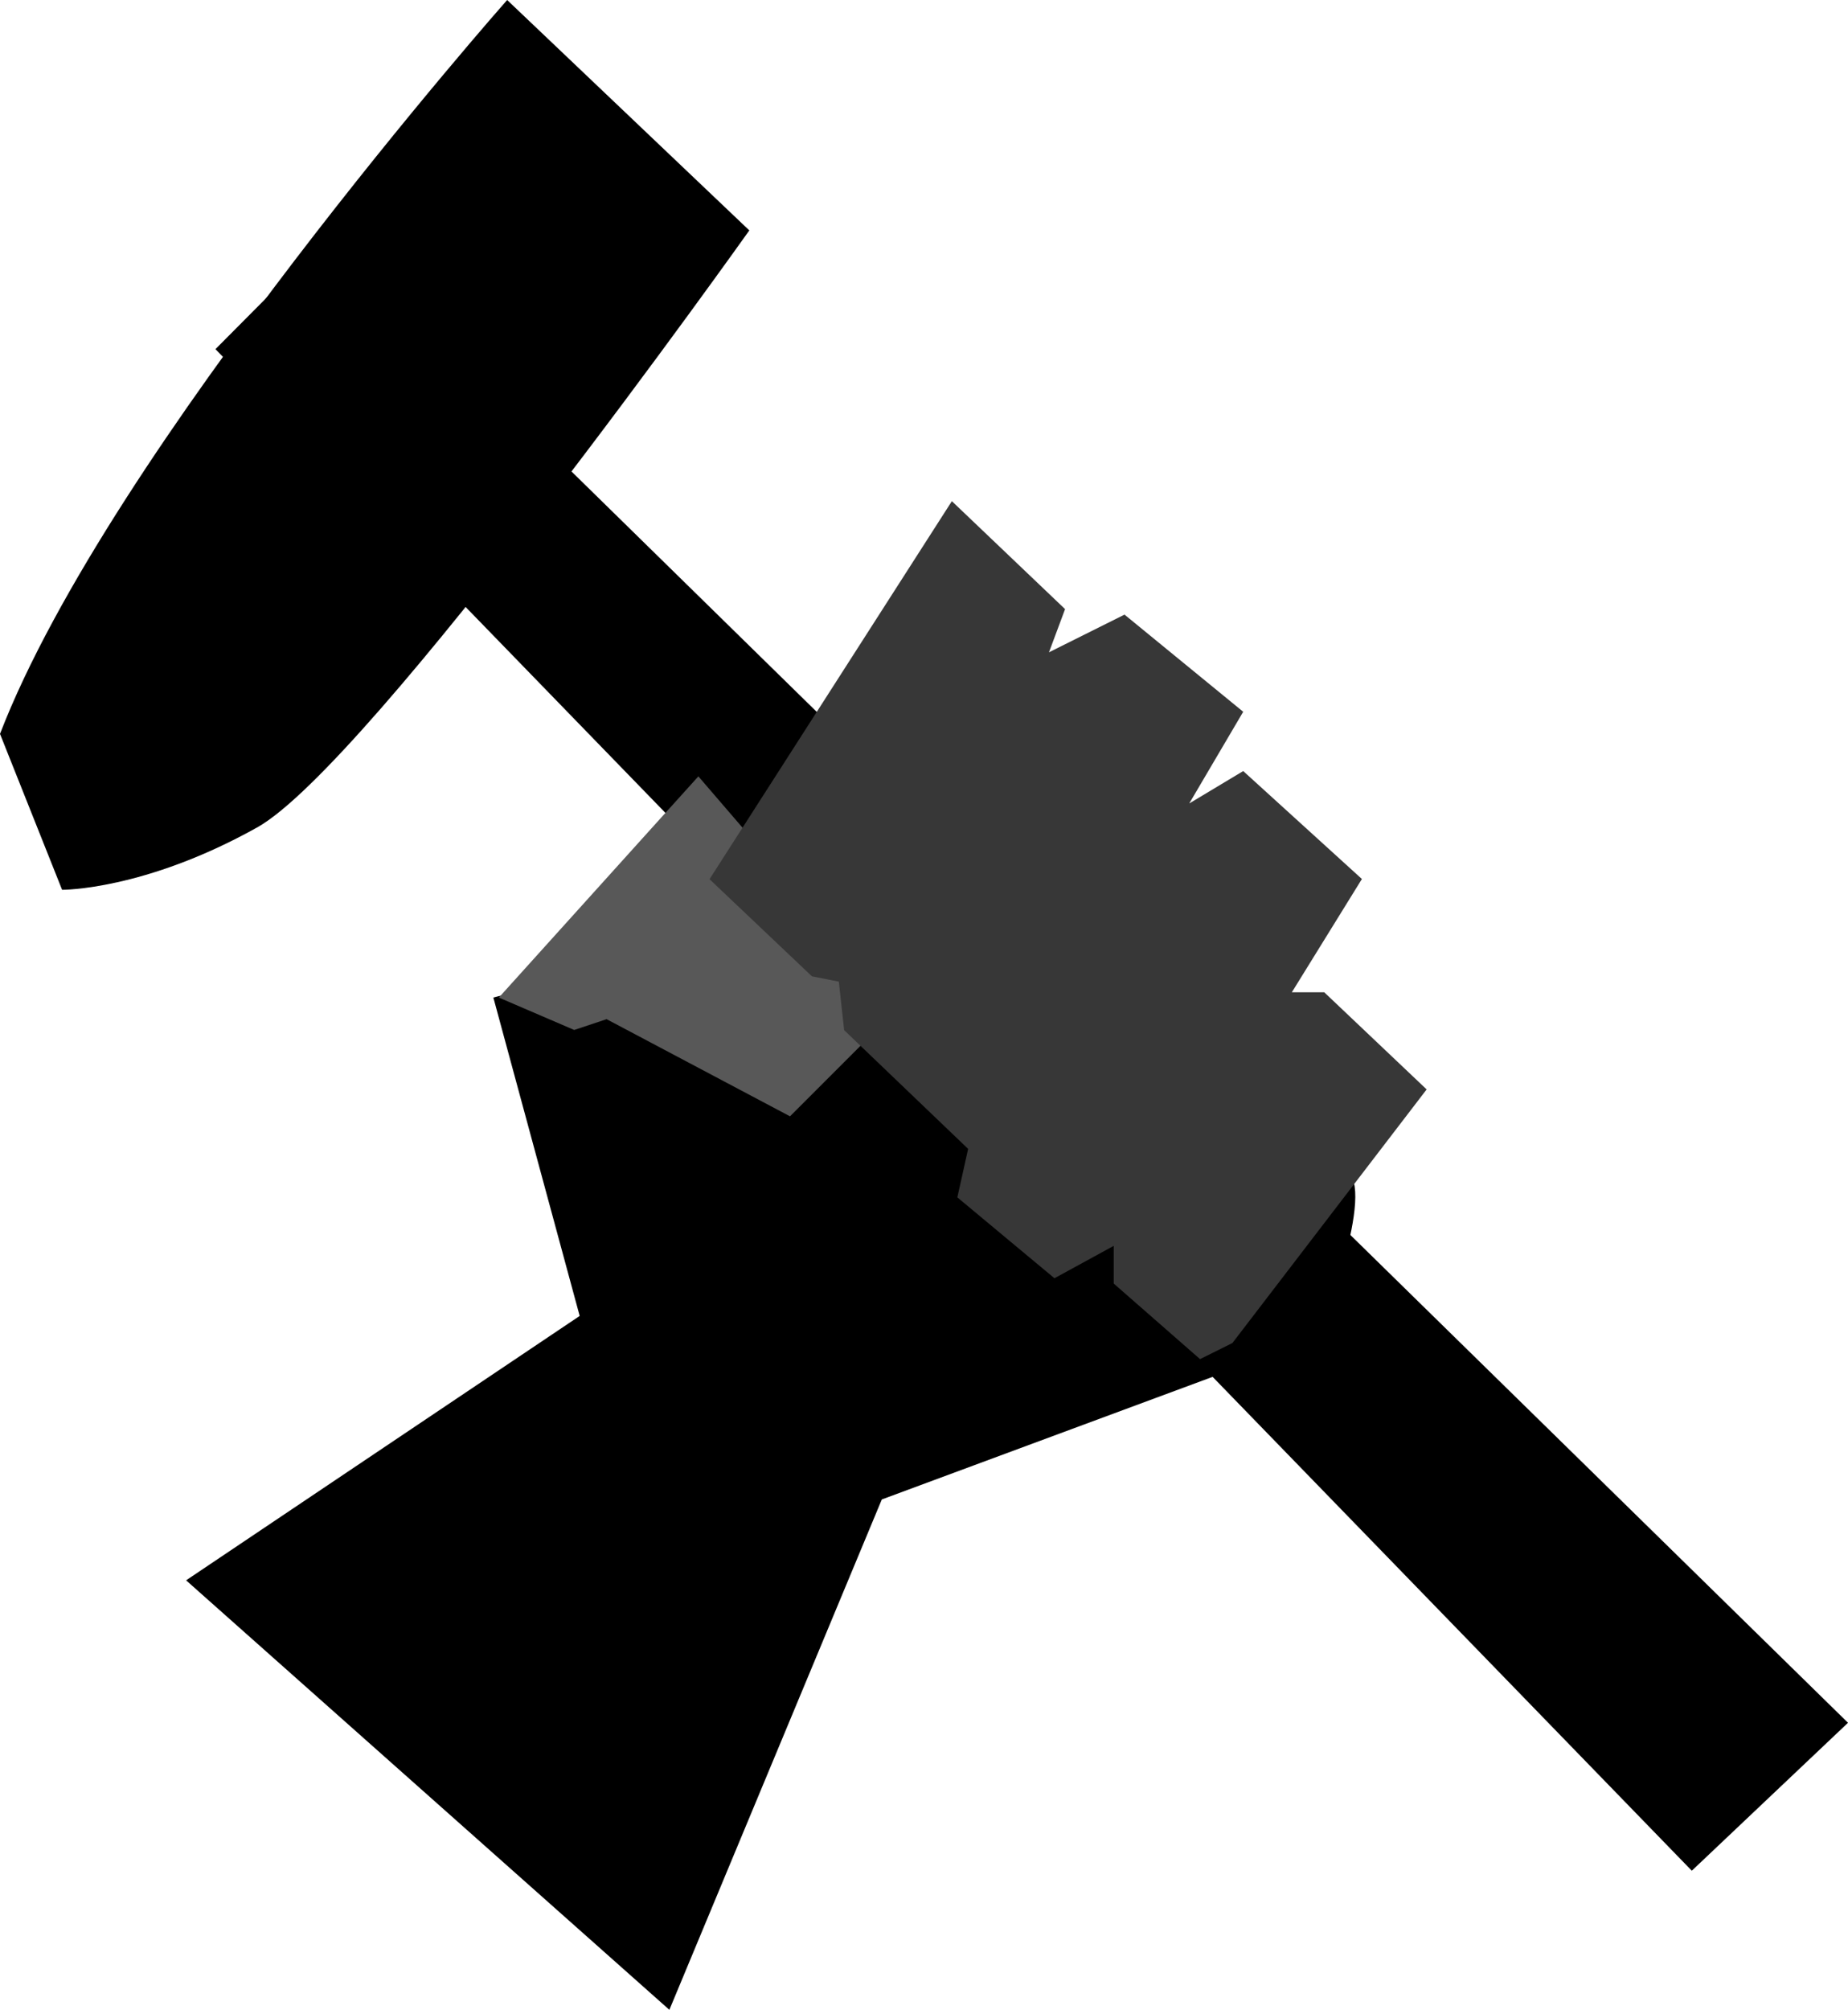 <?xml version="1.0" encoding="UTF-8" standalone="no"?>
<!-- Created with Inkscape (http://www.inkscape.org/) -->

<svg
   width="10.447mm"
   height="11.357mm"
   viewBox="0 0 10.447 11.357"
   version="1.1"
   id="svg1"
   xmlns:inkscape="http://www.inkscape.org/namespaces/inkscape"
   xmlns:sodipodi="http://sodipodi.sourceforge.net/DTD/sodipodi-0.dtd"
   xmlns="http://www.w3.org/2000/svg"
   xmlns:svg="http://www.w3.org/2000/svg">
  <sodipodi:namedview
     id="namedview1"
     pagecolor="#ffffff"
     bordercolor="#000000"
     borderopacity="0.25"
     inkscape:showpageshadow="2"
     inkscape:pageopacity="0.0"
     inkscape:pagecheckerboard="0"
     inkscape:deskcolor="#d1d1d1"
     inkscape:document-units="mm" />
  <defs
     id="defs1" />
  <g
     inkscape:label="Layer 1"
     inkscape:groupmode="layer"
     id="layer1"
     transform="translate(-129.138,-139.553)">
    <path
       style="fill:#000000;fill-opacity:1;stroke:none;stroke-width:0.387;stroke-dasharray:none;stroke-opacity:1"
       d="m 131.001,140.877 -0.645,0.649 8.346,8.598 0.883,-0.836 z"
       id="path12"
       sodipodi:nodetypes="ccccc" />
    <path
       style="fill:#000000;fill-opacity:1;stroke:none;stroke-width:1.389;stroke-dasharray:none;stroke-opacity:1"
       d="m 129.138,143.7 c 0.618,-1.604 2.867,-4.147 2.867,-4.147 l 1.369,1.302 c 0,0 -2.145,3.019 -2.783,3.374 -0.638,0.356 -1.102,0.352 -1.102,0.352 z"
       id="path13"
       sodipodi:nodetypes="cccscc" />
    <path
       style="fill:#000000;fill-opacity:1;stroke:none;stroke-width:0.865;stroke-dasharray:none;stroke-opacity:1"
       d="m 131.927,145.19 0.488,1.799 -2.225,1.494 2.732,2.427 1.201,-2.884 2.47,-0.915 c 0,0 0.335,-0.854 0.152,-0.945 -0.183,-0.091 -1.89,-1.982 -1.89,-1.982 l -2.012,0.762 z"
       id="path19"
       sodipodi:nodetypes="ccccccsccc" />
    <path
       style="fill:#585858;fill-opacity:1;stroke:none;stroke-width:0.865;stroke-dasharray:none;stroke-opacity:1"
       d="m 131.958,145.19 1.128,-1.25 1.128,1.311 -0.61,0.61 -1.037,-0.549 -0.183,0.061 z"
       id="path18" />
    <path
       style="fill:#373737;fill-opacity:1;stroke:none;stroke-width:0.865;stroke-dasharray:none;stroke-opacity:1"
       d="m 134.519,142.385 0.64,0.61 -0.091,0.244 0.427,-0.213 0.671,0.549 -0.305,0.518 0.305,-0.183 0.671,0.61 -0.396,0.64 h 0.183 l 0.579,0.549 -1.098,1.433 -0.183,0.091 -0.488,-0.427 v -0.213 l -0.335,0.183 -0.549,-0.457 0.061,-0.274 -0.701,-0.671 -0.03,-0.274 -0.152,-0.03 -0.579,-0.549 z"
       id="path17" />
  </g>
</svg>
